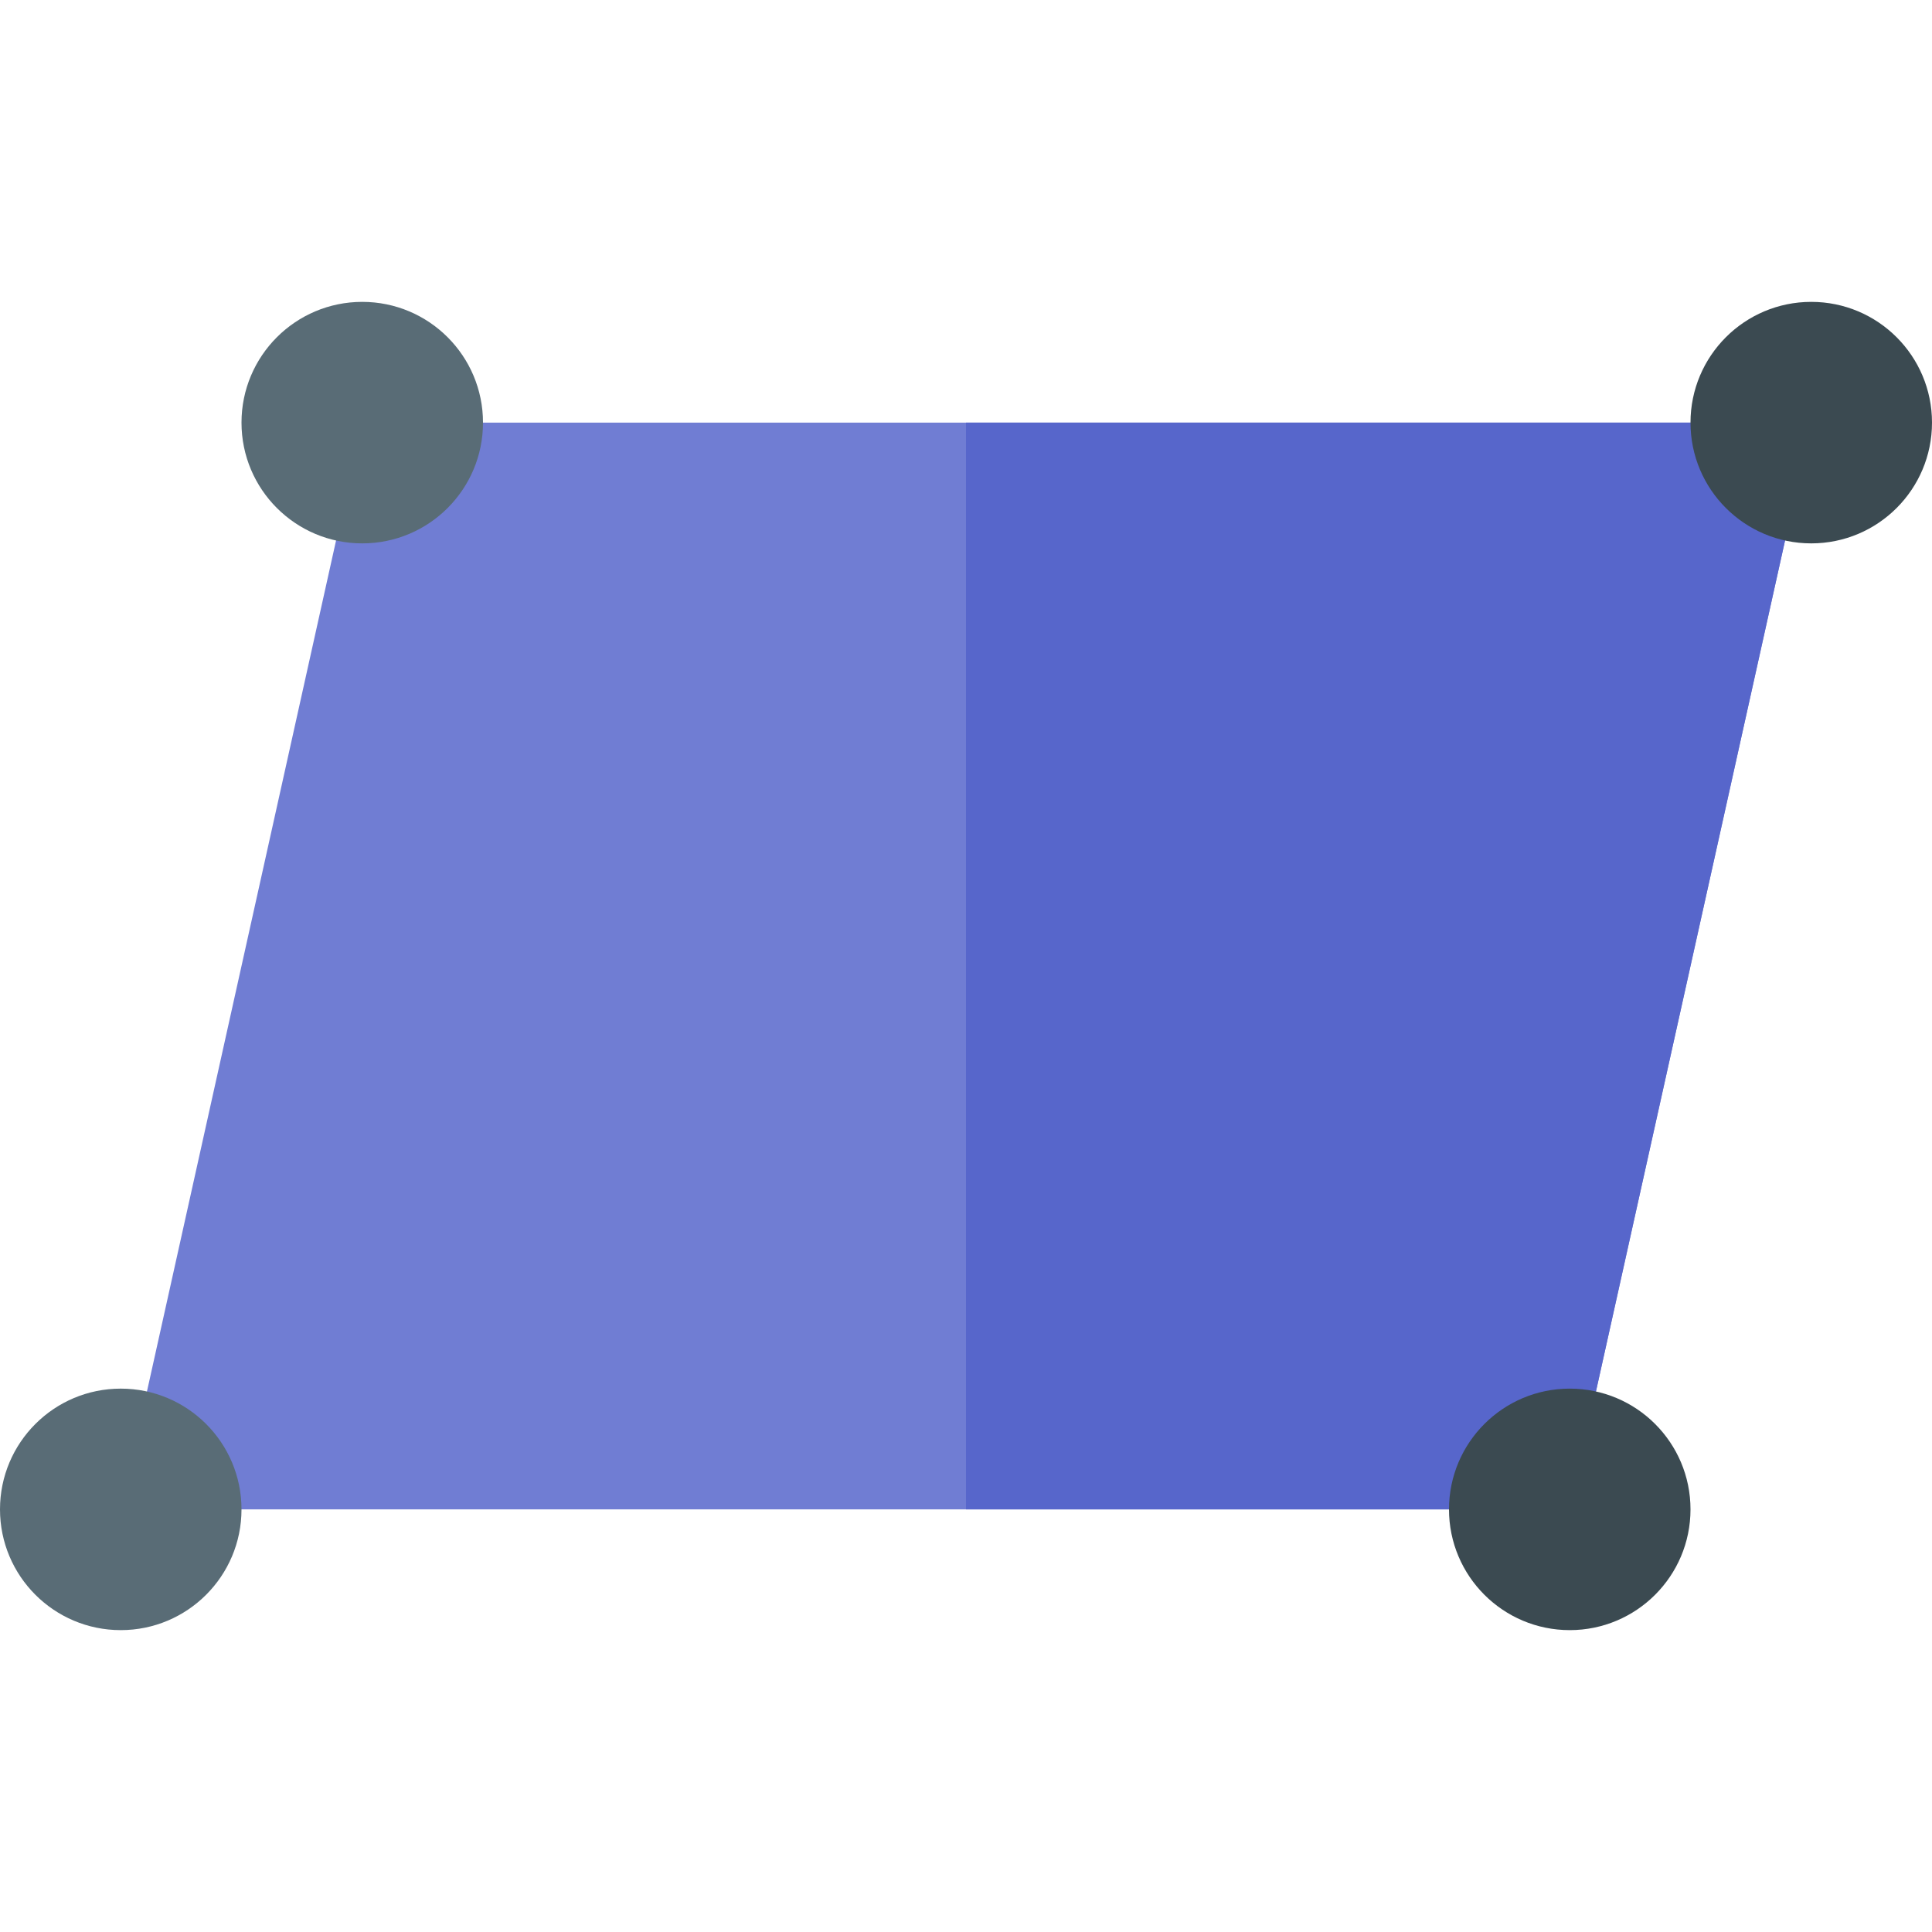 <svg id="Capa_1" enable-background="new 0 0 512 512" height="512" viewBox="0 0 512 512" width="512" xmlns="http://www.w3.org/2000/svg"><g><path d="m480 112-64 288h-384l64-288z" fill="#707dd3"/><path d="m480 112-64 288h-160v-288z" fill="#5766cb"/><circle cx="96" cy="112" fill="#596c76" r="32"/><circle cx="480" cy="112" fill="#3b4a51" r="32"/><circle cx="416" cy="400" fill="#3b4a51" r="32"/><circle cx="32" cy="400" fill="#596c76" r="32"/></g></svg>
